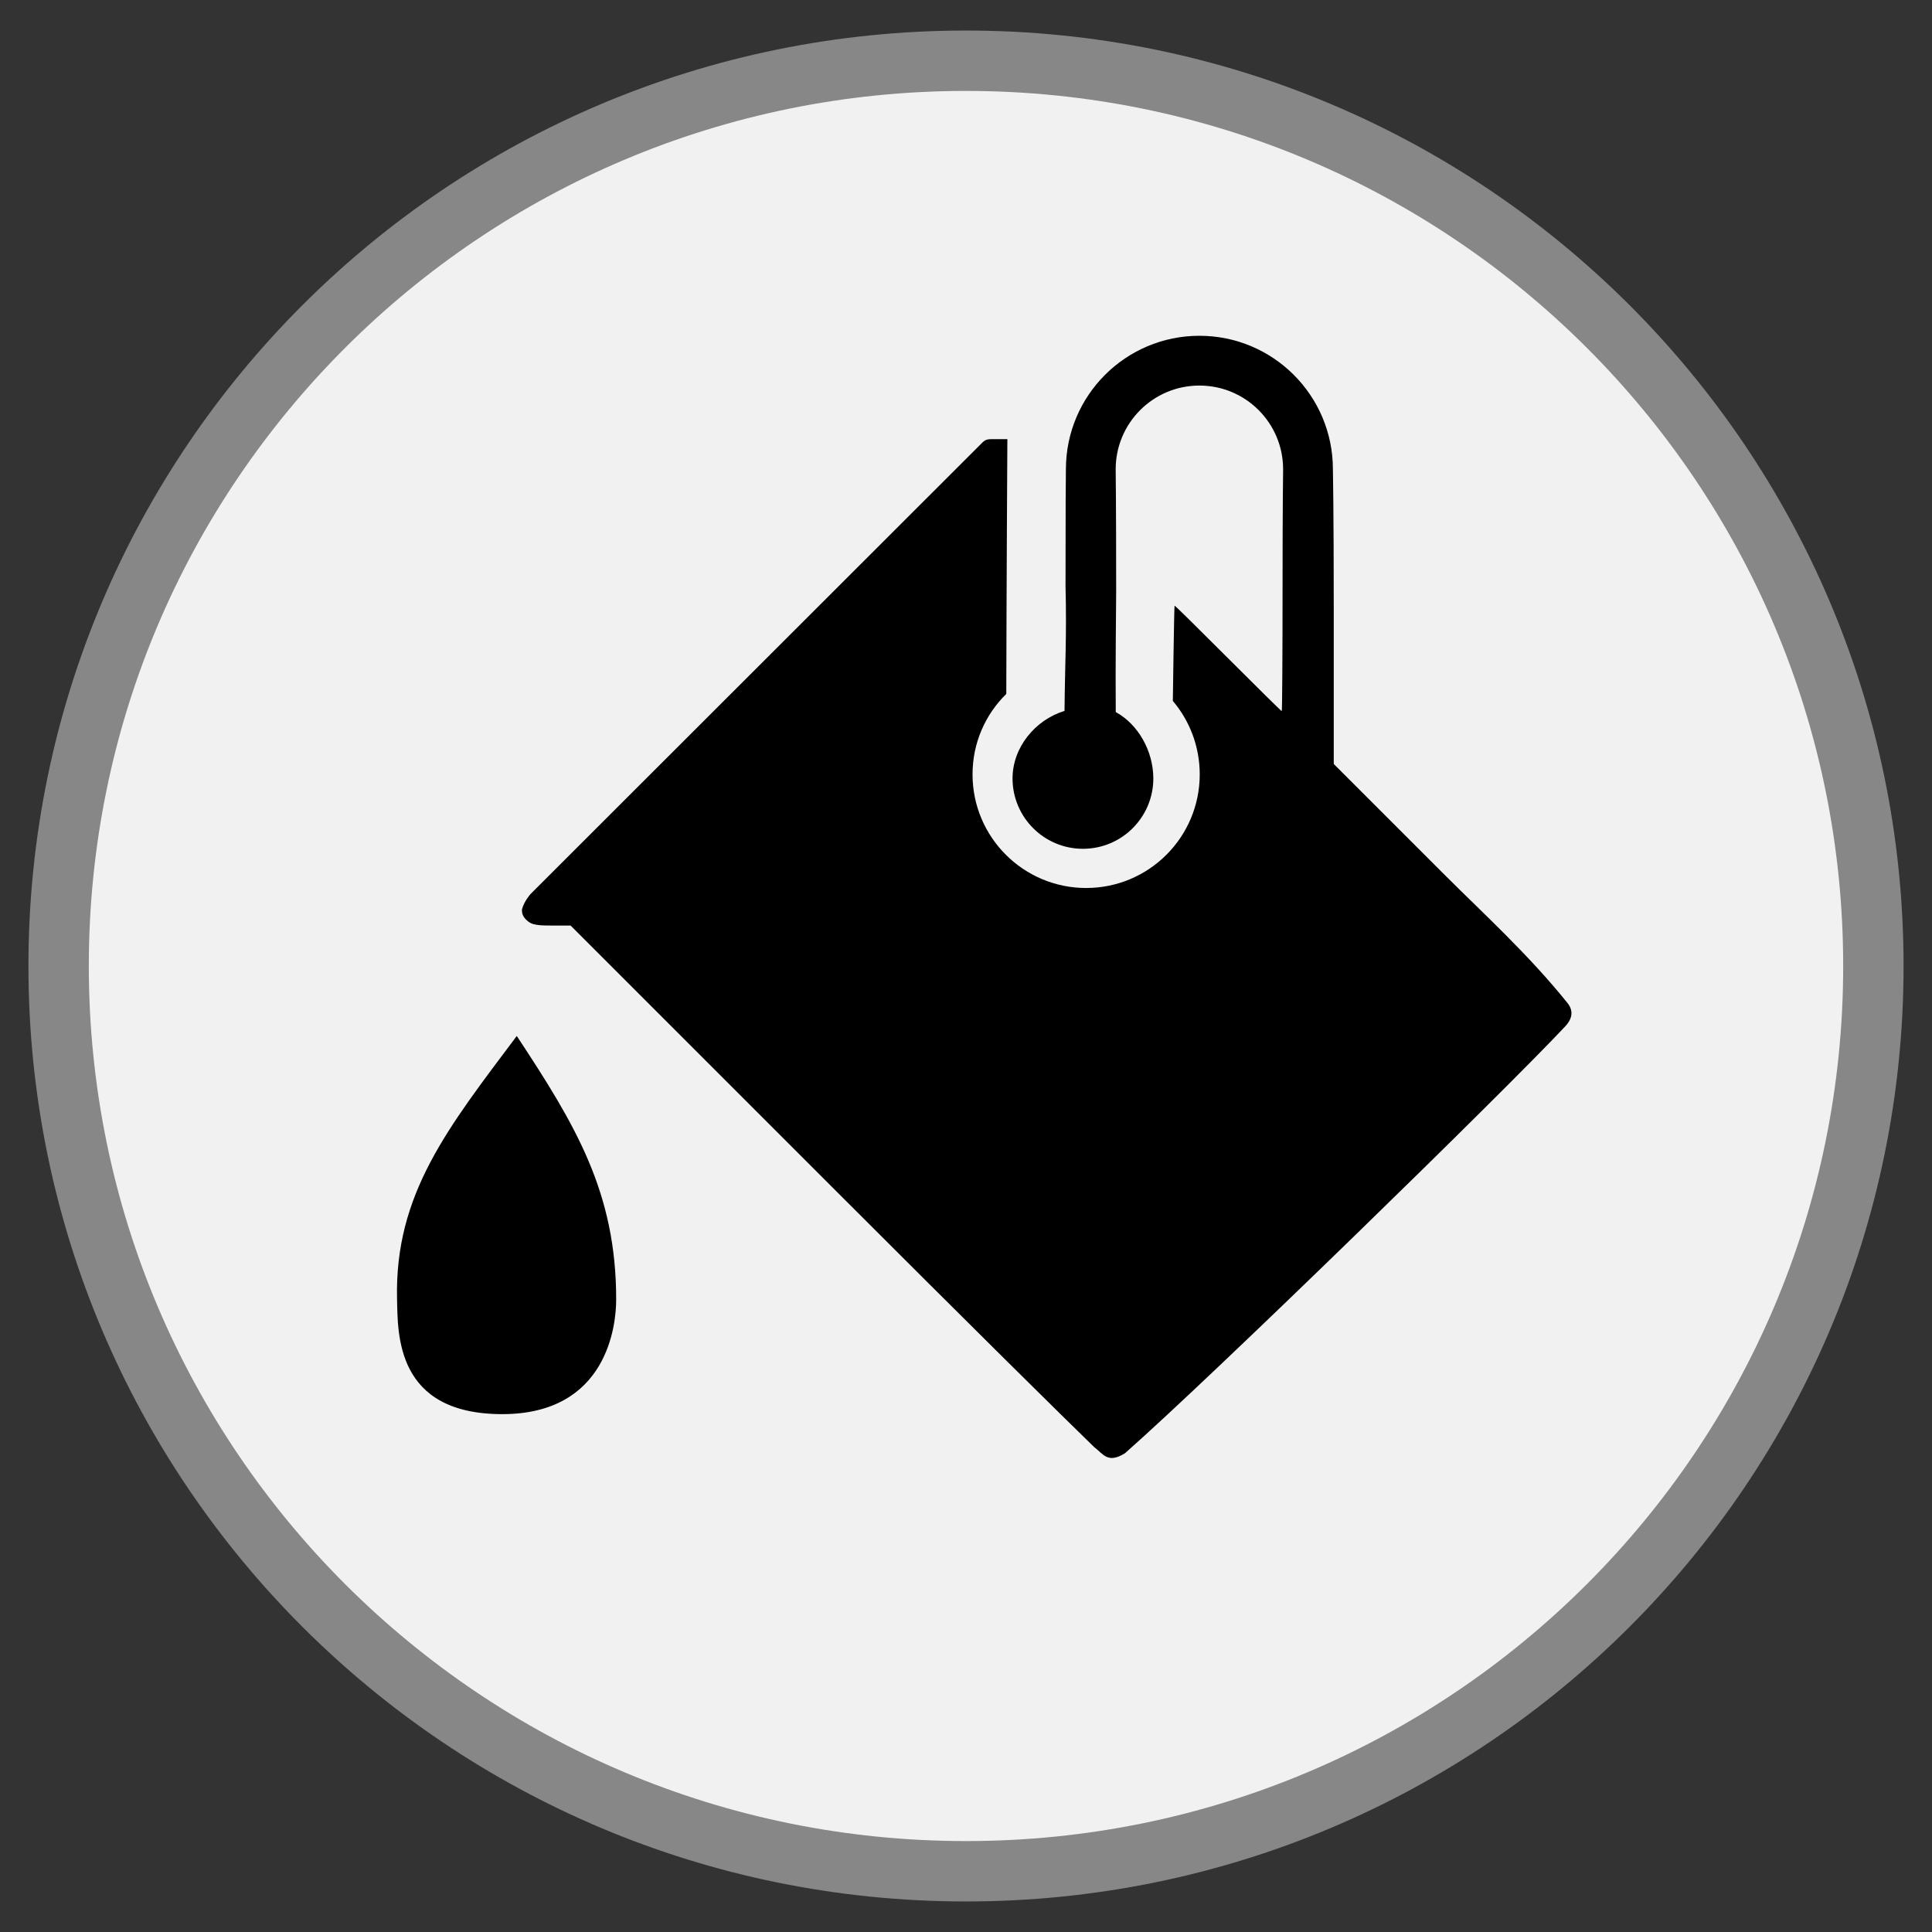 <?xml version="1.0" encoding="UTF-8" standalone="no"?>
<!-- Created with Inkscape (http://www.inkscape.org/) -->

<svg
   xmlns:dc="http://purl.org/dc/elements/1.1/"
   xmlns:cc="http://creativecommons.org/ns#"
   xmlns:rdf="http://www.w3.org/1999/02/22-rdf-syntax-ns#"
   xmlns:svg="http://www.w3.org/2000/svg"
   xmlns="http://www.w3.org/2000/svg"
   xmlns:sodipodi="http://sodipodi.sourceforge.net/DTD/sodipodi-0.dtd"
   xmlns:inkscape="http://www.inkscape.org/namespaces/inkscape"
   id="svg2985"
   version="1.1"
   inkscape:version="0.91 r13725"
   width="32"
   height="32"
   sodipodi:docname="options_color_bucket.svg">
  <rect width="100%" height="100%" fill="#333333" stroke="none"/>
  <defs
     id="defs2989" />
  <sodipodi:namedview
     pagecolor="#ffffff"
     bordercolor="#666666"
     borderopacity="1"
     objecttolerance="10"
     gridtolerance="10"
     guidetolerance="10"
     inkscape:pageopacity="0"
     inkscape:pageshadow="2"
     inkscape:window-width="1920"
     inkscape:window-height="1028"
     id="namedview2987"
     showgrid="false"
     inkscape:zoom="7.9999996"
     inkscape:cx="16.686815"
     inkscape:cy="12.255926"
     inkscape:window-x="-8"
     inkscape:window-y="-8"
     inkscape:window-maximized="1"
     inkscape:current-layer="svg2985"
     inkscape:snap-smooth-nodes="true"
     inkscape:object-nodes="true"
     inkscape:snap-intersection-paths="true"
     inkscape:object-paths="true" />
  <path
     style="fill:#f1f1f1;fill-opacity:1;stroke:#878787;stroke-width:1px;stroke-linecap:butt;stroke-linejoin:miter;stroke-opacity:1"
     d="m 31.029,16 c 0,8.281 -6.729,14.994 -15.029,14.994 -8.3,0 -15.029,-6.713 -15.029,-14.994 0,-8.281 6.729,-14.994 15.029,-14.994 8.3,0 15.029,6.713 15.029,14.994 z"
     id="path3769"
     inkscape:connector-curvature="0" />
  <g
     id="g4179"
     transform="matrix(0.053,0,0,0.053,15.406,32.198)">
    <path
       sodipodi:nodetypes="zscsz"
       inkscape:connector-curvature="0"
       id="path4147"
       d="m -133.877,-165.575 c 33.141,0.085 35.757,-28.027 35.762,-35.773 0.019,-33.537 -12.721,-54.605 -31.069,-82.408 -21.553,28.77 -38.189,49.409 -37.413,82.247 0.258,10.906 -0.421,35.849 32.72,35.934 z"
       style="color:#000000;clip-rule:nonzero;display:inline;overflow:visible;visibility:visible;opacity:1;isolation:auto;mix-blend-mode:normal;color-interpolation:sRGB;color-interpolation-filters:linearRGB;solid-color:#000000;solid-opacity:1;fill:#000000;fill-opacity:1;fill-rule:evenodd;stroke:none;stroke-width:1;stroke-linecap:round;stroke-linejoin:miter;stroke-miterlimit:4;stroke-dasharray:none;stroke-dashoffset:0;stroke-opacity:1;color-rendering:auto;image-rendering:auto;shape-rendering:auto;text-rendering:auto;enable-background:accumulate" />
    <path
       sodipodi:nodetypes="cccsccccscsssscsssccccccccscsccscccscscc"
       inkscape:connector-curvature="0"
       d="m 42.312,-424.344 c 0.395,16.054 -0.179,23.846 -0.315,38.998 -9.228,2.835 -16.236,11.443 -16.246,21.096 1e-6,12.15 9.85,22 22,22 12.15,0 22,-9.85 22,-22 -0.009,-8.455 -4.678,-16.893 -11.744,-20.726 -0.127,-15.309 0.118,-33.067 0.129,-37.503 0,-28.19 -0.152,-38.375 -0.152,-38.375 -4e-6,-14.449 11.714,-26.163 26.163,-26.163 14.449,0 26.163,11.714 26.163,26.163 0,0 -0.174,10.923 -0.174,36.59 0,21.45 -0.115,39 -0.256,39 -0.141,0 -7.675,-7.425 -16.744,-16.5 -9.069,-9.075 -16.604,-16.5 -16.744,-16.5 -0.141,0 -0.545,29.803 -0.545,29.803 5.227,6.17 8.404,14.194 8.404,22.961 0,19.606 -15.894,35.5 -35.5,35.5 -19.606,0 -35.5,-15.894 -35.5,-35.5 0,-9.835 3.999,-18.735 10.547,-25.145 0.054,-30.343 0.338,-79.619 0.338,-79.619 l -3.5,0 c -2.488,-0.024 -3.153,-0.051 -4.25,1 -0.795,0.795 -141.25,141.139 -141.25,141.139 0,0 -2.026,2.228 -2.691,4.817 -0.068,1.124 0.229,2.196 1.372,3.282 0.715,0.657 1.114,0.941 2.076,1.285 1.602,0.398 2.491,0.477 5.992,0.477 l 5.752,0 81.498,81.5 c 44.824,44.825 71.798,71.468 82.139,81.5 2.922,2.231 4.211,5.234 9.611,1.916 27.953,-24.661 118.209,-112.749 137.582,-133.397 1.995,-2.126 2.811,-4.648 0.746,-7.269 -12.138,-15.149 -26.847,-28.513 -38.078,-39.75 l -35,-34.996 0,-48.252 c 0,-31.835 -0.27,-43.842 -0.27,-43.842 0,-23.041 -18.678,-41.719 -41.719,-41.719 -23.041,0 -41.719,18.678 -41.719,41.719 -0.049,6.734 -0.115,7.994 -0.115,36.51 z"
       style="color:#000000;clip-rule:nonzero;display:inline;overflow:visible;visibility:visible;opacity:1;isolation:auto;mix-blend-mode:normal;color-interpolation:sRGB;color-interpolation-filters:linearRGB;solid-color:#000000;solid-opacity:1;fill:#000000;fill-opacity:1;fill-rule:evenodd;stroke:none;stroke-width:1;stroke-linecap:round;stroke-linejoin:miter;stroke-miterlimit:4;stroke-dasharray:none;stroke-dashoffset:0;stroke-opacity:1;color-rendering:auto;image-rendering:auto;shape-rendering:auto;text-rendering:auto;enable-background:accumulate"
       id="path4159-3" />
  </g>
</svg>
